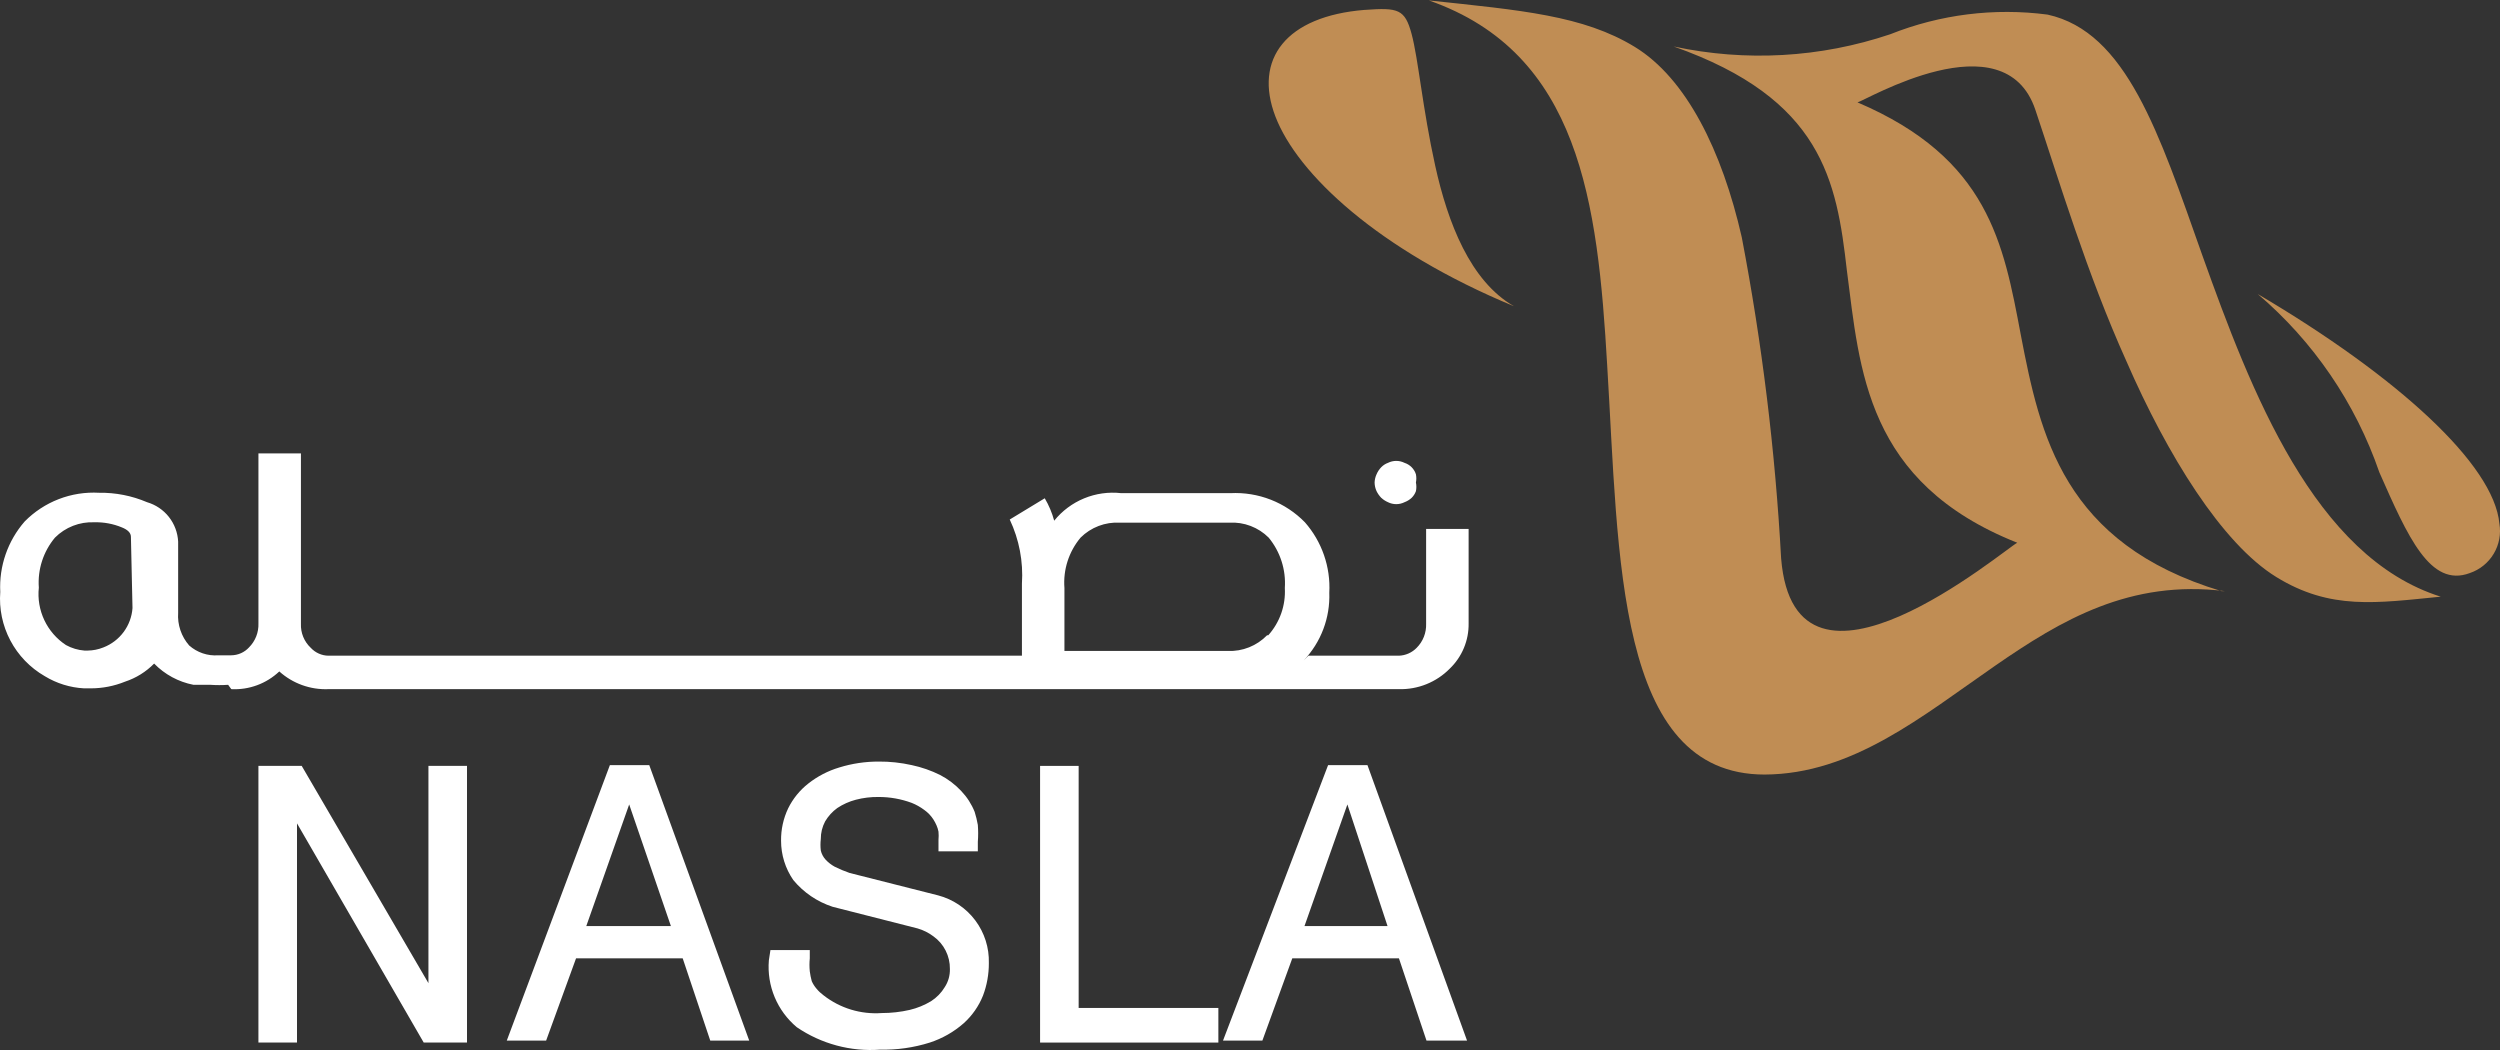 <svg width="150" height="63" viewBox="0 0 150 63" fill="none" xmlns="http://www.w3.org/2000/svg">
<rect x="0" y="0" width="150" height="63" fill="#333333" stroke="none"/>
<g clip-path="url(#clip0_1_641)">
<path fill-rule="evenodd" clip-rule="evenodd" d="M133.504 35.469C127.813 34.761 123.681 37.193 119.69 39.956C115.322 42.978 111.142 46.45 105.876 46.473C96.951 46.473 97.139 33.439 96.431 21.915C95.864 12.116 94.778 3.19 85.734 0.026C91.26 0.616 94.991 0.923 98.084 2.812C101.177 4.701 103.326 9.046 104.507 14.241C105.725 20.604 106.514 27.041 106.868 33.51C107.695 43.64 120.304 32.919 121.036 32.565C111.945 28.952 111.591 22.199 110.812 16.225C110.198 10.817 109.324 5.929 100.422 2.789C104.738 3.718 109.225 3.465 113.409 2.057C116.405 0.863 119.657 0.457 122.854 0.876C127.577 1.915 129.537 7.96 132.134 15.304C135.062 23.497 138.864 33.415 146.444 35.8C142.595 36.178 139.832 36.627 136.574 34.619C133.315 32.612 130.033 27.299 127.577 21.656C125.216 16.413 123.563 10.888 122.122 6.59C120.257 1.041 111.874 6.071 111.449 6.142C119.312 9.495 120.21 14.595 121.249 20.097C122.406 26.119 123.799 32.612 133.291 35.469M148.191 34.383C148.792 34.179 149.3 33.767 149.625 33.222C149.95 32.677 150.069 32.033 149.962 31.408C149.632 27.866 143.87 22.6 135.464 17.641C138.809 20.49 141.329 24.184 142.76 28.338C144.461 32.187 145.806 35.281 148.191 34.383ZM81.885 0.593C77.163 0.97 75.203 3.544 76.525 6.992C77.847 10.439 82.688 14.997 90.835 18.373C88.214 16.862 86.868 13.367 86.112 9.943C85.356 6.52 85.097 3.521 84.695 2.033C84.294 0.545 83.892 0.451 81.909 0.593" fill="#C08D54"/>
<path d="M82.877 29.872C82.996 29.98 83.132 30.068 83.279 30.132C83.433 30.209 83.603 30.249 83.775 30.249C83.947 30.249 84.117 30.209 84.271 30.132C84.428 30.074 84.573 29.986 84.696 29.872C84.812 29.76 84.9 29.623 84.955 29.471C84.991 29.3 84.991 29.123 84.955 28.951C84.988 28.788 84.988 28.619 84.955 28.456C84.904 28.295 84.815 28.15 84.696 28.031C84.577 27.912 84.431 27.823 84.271 27.771C84.117 27.694 83.947 27.654 83.775 27.654C83.603 27.654 83.433 27.694 83.279 27.771C83.127 27.826 82.99 27.915 82.877 28.03C82.757 28.153 82.661 28.297 82.594 28.456C82.522 28.611 82.482 28.78 82.476 28.951C82.478 29.131 82.519 29.308 82.594 29.471C82.667 29.619 82.762 29.754 82.877 29.872Z" fill="white"/>
<path d="M13.877 41.349C14.404 41.376 14.931 41.296 15.426 41.113C15.921 40.931 16.374 40.649 16.758 40.286C17.565 41.012 18.624 41.394 19.709 41.349H83.937C84.502 41.363 85.064 41.262 85.588 41.05C86.112 40.839 86.587 40.523 86.983 40.121C87.349 39.77 87.638 39.348 87.833 38.881C88.028 38.414 88.125 37.911 88.117 37.405V31.738H85.567V37.429C85.576 37.695 85.531 37.96 85.433 38.208C85.336 38.456 85.188 38.681 85 38.869C84.72 39.158 84.339 39.327 83.937 39.342H78.506L78.223 39.625C78.736 39.084 79.137 38.447 79.4 37.749C79.664 37.052 79.785 36.309 79.758 35.563C79.841 34.017 79.315 32.5 78.294 31.337C77.716 30.746 77.019 30.285 76.25 29.983C75.481 29.682 74.656 29.548 73.831 29.589H67.266C66.512 29.505 65.749 29.612 65.047 29.901C64.346 30.19 63.728 30.651 63.252 31.242C63.124 30.77 62.933 30.318 62.685 29.896L60.584 31.171C61.151 32.371 61.403 33.696 61.316 35.02V39.342H19.709C19.509 39.34 19.312 39.297 19.129 39.215C18.946 39.134 18.782 39.016 18.646 38.869C18.45 38.686 18.296 38.462 18.194 38.214C18.092 37.965 18.045 37.697 18.056 37.429V27.204H15.506V37.405C15.516 37.672 15.47 37.937 15.373 38.185C15.275 38.432 15.128 38.657 14.939 38.846C14.804 38.993 14.64 39.111 14.457 39.192C14.274 39.273 14.077 39.316 13.877 39.318H13.097C12.781 39.342 12.464 39.302 12.164 39.2C11.864 39.099 11.587 38.938 11.35 38.728C11.116 38.461 10.937 38.15 10.824 37.814C10.71 37.477 10.664 37.122 10.689 36.768V32.494C10.661 31.955 10.467 31.439 10.133 31.015C9.799 30.592 9.341 30.284 8.823 30.132C7.913 29.744 6.932 29.551 5.943 29.566C5.119 29.52 4.295 29.649 3.525 29.947C2.756 30.244 2.058 30.702 1.48 31.289C0.463 32.456 -0.062 33.971 0.016 35.516C-0.062 36.524 0.148 37.534 0.62 38.428C1.092 39.322 1.808 40.065 2.684 40.569C3.398 41.005 4.21 41.257 5.045 41.301H5.447C6.151 41.301 6.848 41.165 7.501 40.9C8.162 40.683 8.761 40.311 9.248 39.814C9.887 40.47 10.711 40.915 11.61 41.089H12.625C12.979 41.113 13.334 41.113 13.688 41.089M7.95 36.484C7.913 37.003 7.729 37.501 7.419 37.919C7.11 38.337 6.688 38.659 6.202 38.846C5.902 38.967 5.582 39.031 5.258 39.035H5.069C4.68 39.005 4.301 38.892 3.959 38.704C3.397 38.335 2.947 37.817 2.66 37.209C2.373 36.601 2.258 35.925 2.33 35.257C2.251 34.169 2.598 33.094 3.298 32.258C3.606 31.948 3.975 31.707 4.382 31.548C4.788 31.39 5.223 31.318 5.659 31.337C6.226 31.322 6.789 31.427 7.312 31.644C7.666 31.785 7.855 31.974 7.855 32.21L7.95 36.484ZM76.027 38.114C75.722 38.428 75.354 38.675 74.947 38.838C74.54 39.001 74.103 39.076 73.665 39.058H63.866V35.28C63.781 34.185 64.129 33.1 64.834 32.258C65.142 31.95 65.512 31.712 65.919 31.557C66.326 31.402 66.761 31.335 67.195 31.36H73.76C74.195 31.335 74.629 31.402 75.036 31.557C75.443 31.712 75.813 31.95 76.121 32.258C76.818 33.105 77.164 34.186 77.09 35.28C77.118 35.794 77.046 36.309 76.876 36.796C76.705 37.282 76.441 37.73 76.098 38.114" fill="white"/>
<path d="M15.505 45.954H18.103L25.706 58.989V45.954H28.02V62.554H25.423L17.82 49.402V62.554H15.505V45.954Z" fill="white"/>
<path d="M36.593 45.906H38.955L44.953 62.435H42.615L40.962 57.5H34.563L32.768 62.435H30.407L36.593 45.906ZM37.751 48.267L35.177 55.564H40.254L37.751 48.267Z" fill="white"/>
<path d="M46.226 57.005H48.587V57.501C48.561 57.76 48.561 58.021 48.587 58.28C48.613 58.479 48.652 58.676 48.705 58.87C48.777 59.033 48.873 59.184 48.989 59.319C49.113 59.47 49.256 59.604 49.414 59.72C50.407 60.496 51.652 60.874 52.908 60.783C53.473 60.783 54.035 60.72 54.585 60.594C55.034 60.487 55.464 60.312 55.86 60.074C56.198 59.859 56.481 59.568 56.687 59.224C56.897 58.902 57.004 58.523 56.994 58.138C56.999 57.755 56.912 57.377 56.739 57.036C56.567 56.694 56.314 56.4 56.002 56.178C55.718 55.965 55.398 55.805 55.057 55.706L49.957 54.407C49.033 54.106 48.215 53.55 47.596 52.801C47.118 52.107 46.862 51.283 46.864 50.44C46.856 49.771 47.001 49.108 47.288 48.504C47.573 47.924 47.985 47.415 48.493 47.016C49.048 46.578 49.681 46.25 50.358 46.048C51.123 45.811 51.919 45.692 52.72 45.694C53.387 45.689 54.052 45.761 54.703 45.906C55.292 46.031 55.864 46.23 56.403 46.497C56.88 46.744 57.312 47.072 57.678 47.465C58.023 47.827 58.296 48.252 58.481 48.716C58.561 48.972 58.624 49.232 58.67 49.495C58.696 49.834 58.696 50.173 58.67 50.511V51.078H56.309C56.309 50.794 56.309 50.582 56.309 50.393C56.324 50.228 56.324 50.062 56.309 49.897C56.284 49.767 56.244 49.64 56.191 49.519C56.137 49.396 56.074 49.278 56.002 49.165C55.859 48.943 55.675 48.751 55.459 48.598C55.227 48.424 54.973 48.281 54.703 48.173C54.068 47.938 53.397 47.818 52.72 47.819C52.258 47.812 51.797 47.867 51.35 47.984C50.955 48.087 50.58 48.255 50.24 48.48C49.943 48.694 49.694 48.968 49.508 49.283C49.334 49.61 49.245 49.975 49.248 50.346C49.221 50.573 49.221 50.803 49.248 51.03C49.294 51.233 49.392 51.42 49.532 51.574C49.689 51.743 49.872 51.887 50.075 51.999C50.365 52.144 50.665 52.27 50.972 52.376L56.285 53.722C57.177 53.956 57.963 54.485 58.516 55.222C59.069 55.96 59.356 56.862 59.331 57.784C59.334 58.453 59.215 59.118 58.977 59.744C58.723 60.376 58.327 60.941 57.82 61.397C57.229 61.916 56.538 62.31 55.789 62.554C54.828 62.857 53.822 63.001 52.814 62.979C51.041 63.109 49.277 62.634 47.808 61.633C47.227 61.147 46.772 60.529 46.48 59.83C46.188 59.132 46.069 58.373 46.132 57.618L46.226 57.005Z" fill="white"/>
<path d="M62.405 45.954H64.719V60.477H73.102V62.554H62.405V45.954Z" fill="white"/>
<path d="M79.686 45.906H82.047L88.022 62.435H85.589L83.936 57.5H77.537L75.743 62.435H73.381L79.686 45.906ZM80.843 48.267L78.269 55.564H83.252L80.843 48.267Z" fill="white"/>
</g>
<defs>
<clipPath id="clip0_1_641">
<rect width="150" height="62.974" fill="white" transform="translate(0 0.026)"/>
</clipPath>
</defs>
</svg>

